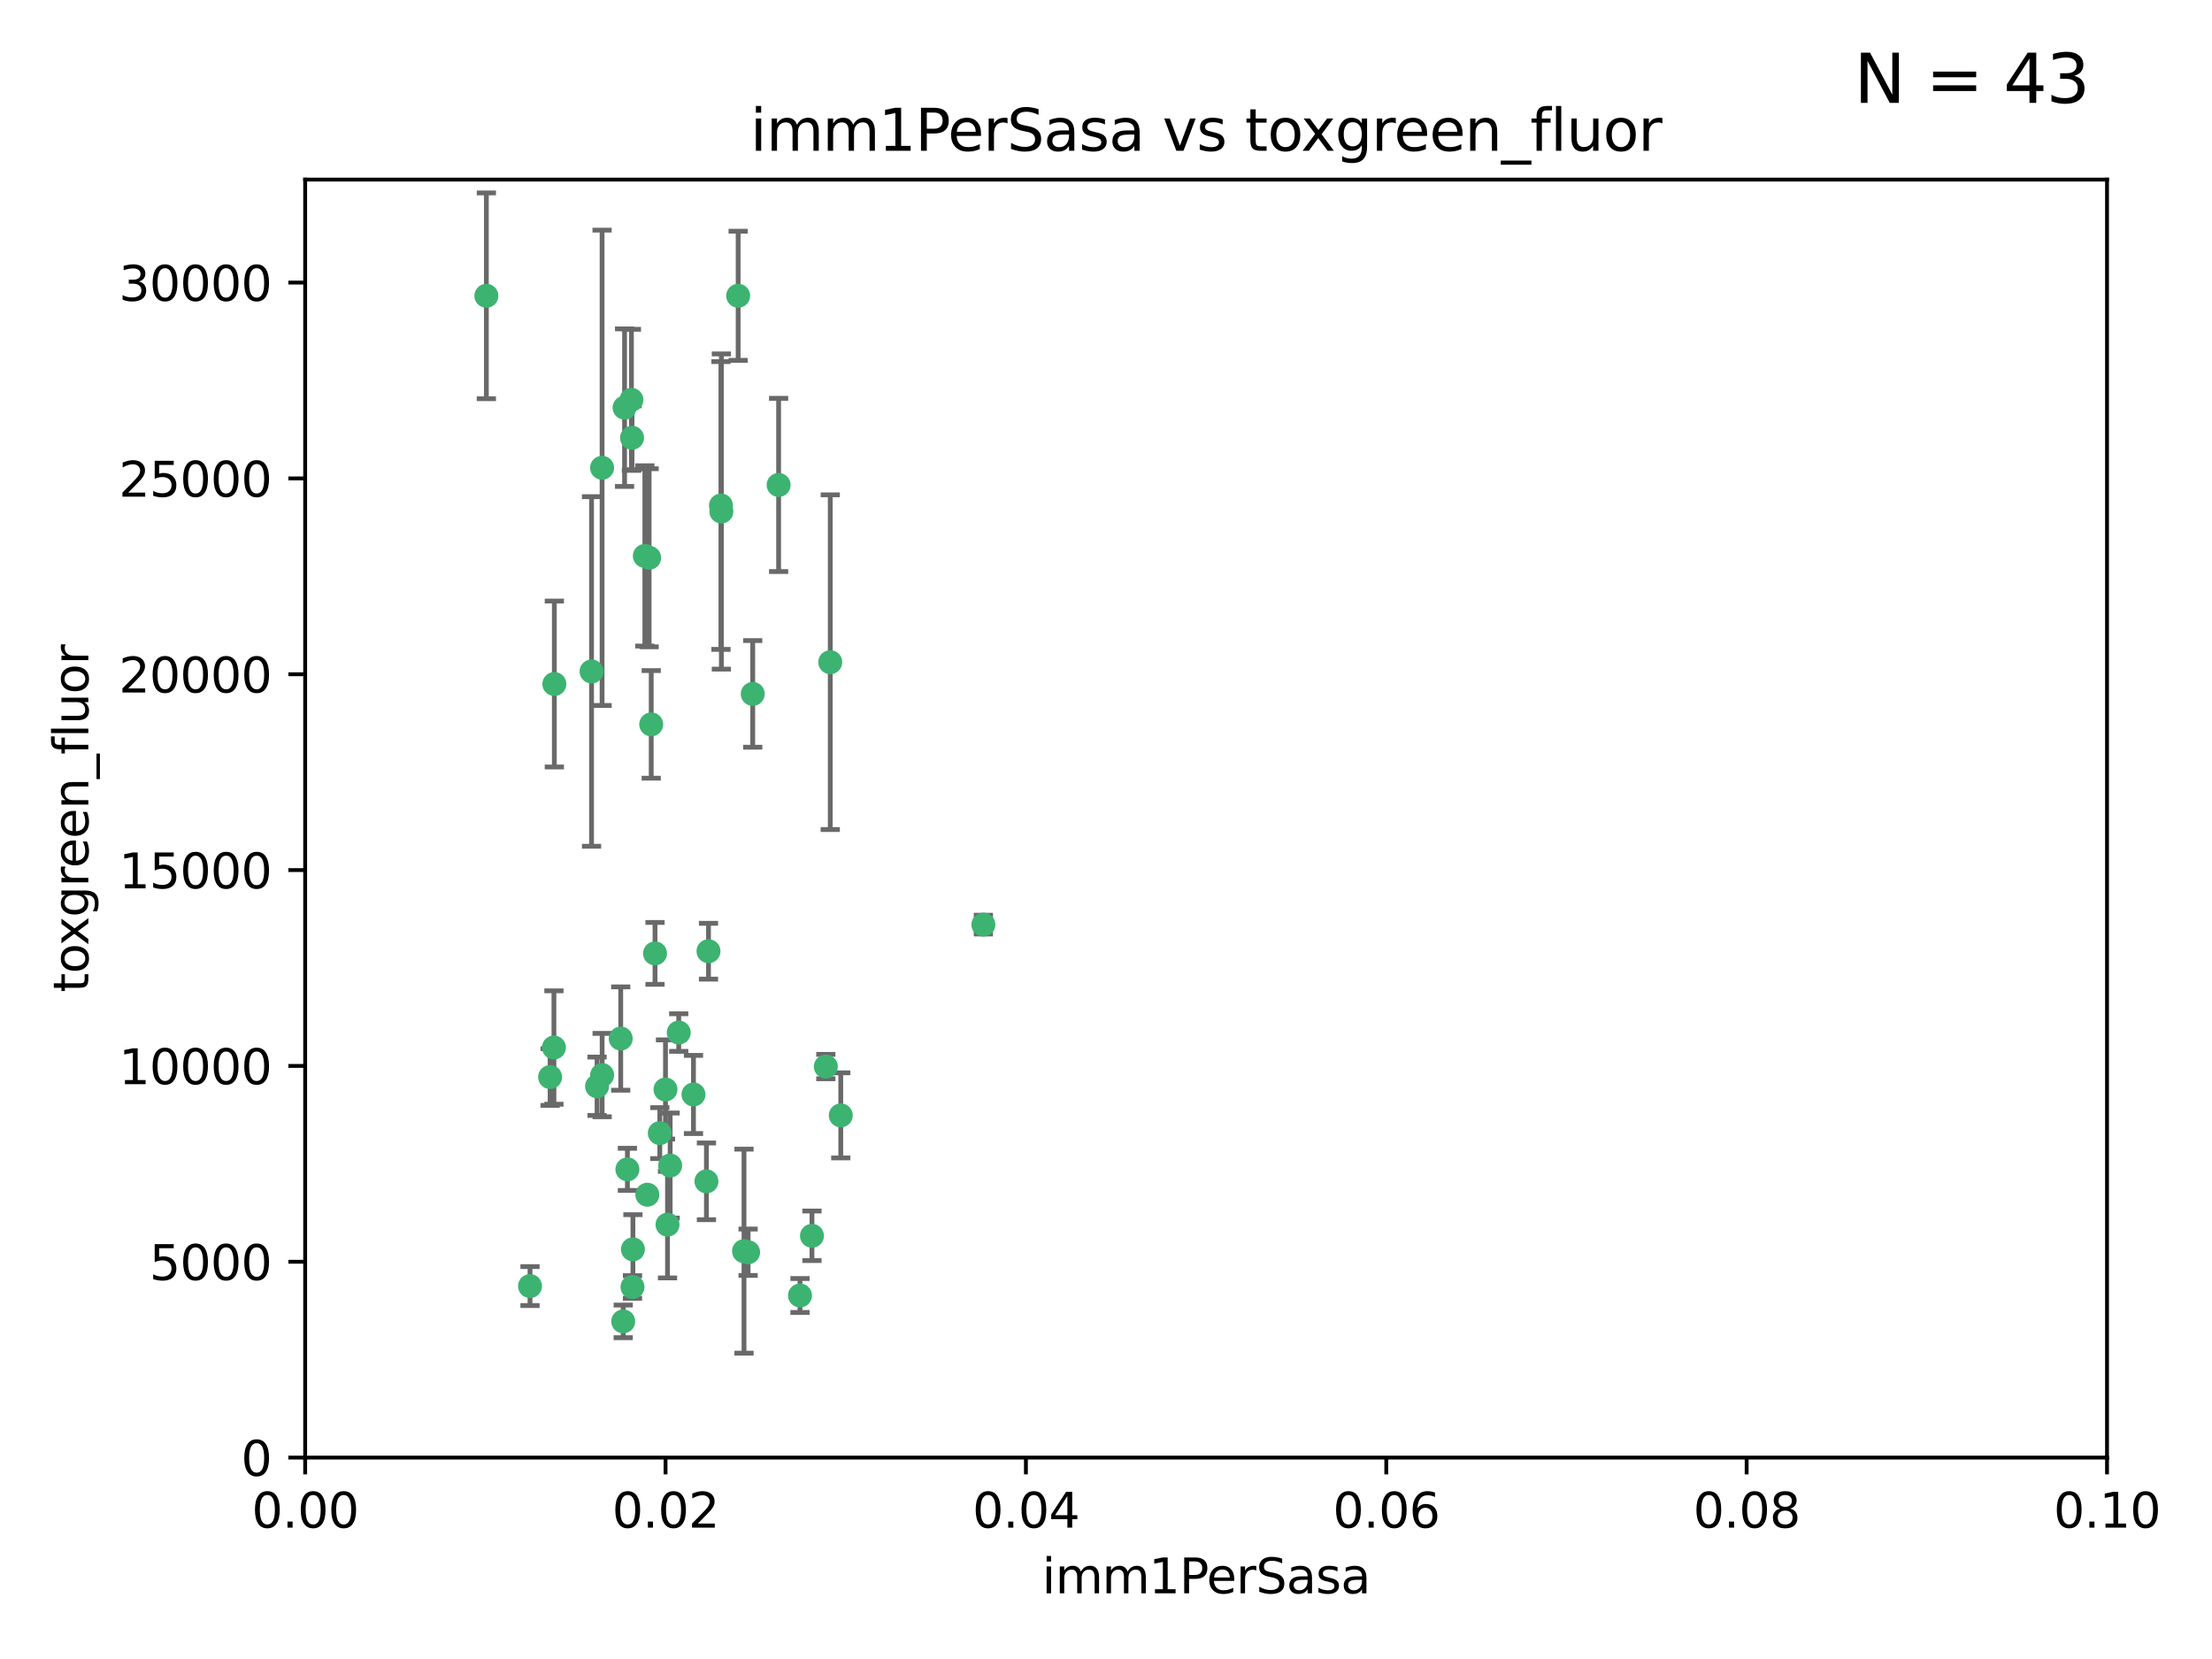 <?xml version="1.0" encoding="utf-8" standalone="no"?>
<!DOCTYPE svg PUBLIC "-//W3C//DTD SVG 1.1//EN"
  "http://www.w3.org/Graphics/SVG/1.1/DTD/svg11.dtd">
<svg xmlns:xlink="http://www.w3.org/1999/xlink" width="460.8pt" height="345.6pt" viewBox="0 0 460.8 345.6" xmlns="http://www.w3.org/2000/svg" version="1.1">
 <defs>
  <style type="text/css">*{stroke-linejoin: round; stroke-linecap: butt}</style>
 </defs>
 <g id="figure_1">
  <g id="patch_1">
   <path d="M 0 345.6 
L 460.8 345.6 
L 460.8 0 
L 0 0 
z
" style="fill: #ffffff"/>
  </g>
  <g id="axes_1">
   <g id="patch_2">
    <path d="M 63.571 303.64 
L 438.93 303.64 
L 438.93 37.411 
L 63.571 37.411 
z
" style="fill: #ffffff"/>
   </g>
   <g id="PathCollection_1">
    <defs>
     <path id="mef748c76f3" d="M 0 1.118 
C 0.297 1.118 0.581 1 0.791 0.791 
C 1 0.581 1.118 0.297 1.118 0 
C 1.118 -0.297 1 -0.581 0.791 -0.791 
C 0.581 -1 0.297 -1.118 0 -1.118 
C -0.297 -1.118 -0.581 -1 -0.791 -0.791 
C -1 -0.581 -1.118 -0.297 -1.118 0 
C -1.118 0.297 -1 0.581 -0.791 0.791 
C -0.581 1 -0.297 1.118 0 1.118 
z
" style="stroke: #3cb371"/>
    </defs>
    <g clip-path="url(#pfbb62db55a)">
     <use xlink:href="#mef748c76f3" x="101.319" y="61.623" style="fill: #3cb371; stroke: #3cb371"/>
     <use xlink:href="#mef748c76f3" x="169.147" y="257.44" style="fill: #3cb371; stroke: #3cb371"/>
     <use xlink:href="#mef748c76f3" x="130.11" y="84.925" style="fill: #3cb371; stroke: #3cb371"/>
     <use xlink:href="#mef748c76f3" x="125.424" y="97.451" style="fill: #3cb371; stroke: #3cb371"/>
     <use xlink:href="#mef748c76f3" x="162.201" y="101.022" style="fill: #3cb371; stroke: #3cb371"/>
     <use xlink:href="#mef748c76f3" x="135.226" y="116.196" style="fill: #3cb371; stroke: #3cb371"/>
     <use xlink:href="#mef748c76f3" x="131.665" y="91.198" style="fill: #3cb371; stroke: #3cb371"/>
     <use xlink:href="#mef748c76f3" x="131.536" y="83.293" style="fill: #3cb371; stroke: #3cb371"/>
     <use xlink:href="#mef748c76f3" x="153.769" y="61.614" style="fill: #3cb371; stroke: #3cb371"/>
     <use xlink:href="#mef748c76f3" x="136.451" y="198.611" style="fill: #3cb371; stroke: #3cb371"/>
     <use xlink:href="#mef748c76f3" x="150.191" y="105.307" style="fill: #3cb371; stroke: #3cb371"/>
     <use xlink:href="#mef748c76f3" x="147.594" y="198.156" style="fill: #3cb371; stroke: #3cb371"/>
     <use xlink:href="#mef748c76f3" x="150.274" y="106.557" style="fill: #3cb371; stroke: #3cb371"/>
     <use xlink:href="#mef748c76f3" x="134.851" y="248.881" style="fill: #3cb371; stroke: #3cb371"/>
     <use xlink:href="#mef748c76f3" x="137.448" y="236.048" style="fill: #3cb371; stroke: #3cb371"/>
     <use xlink:href="#mef748c76f3" x="155.845" y="260.866" style="fill: #3cb371; stroke: #3cb371"/>
     <use xlink:href="#mef748c76f3" x="114.597" y="224.369" style="fill: #3cb371; stroke: #3cb371"/>
     <use xlink:href="#mef748c76f3" x="110.41" y="267.914" style="fill: #3cb371; stroke: #3cb371"/>
     <use xlink:href="#mef748c76f3" x="131.847" y="260.26" style="fill: #3cb371; stroke: #3cb371"/>
     <use xlink:href="#mef748c76f3" x="129.825" y="275.268" style="fill: #3cb371; stroke: #3cb371"/>
     <use xlink:href="#mef748c76f3" x="131.762" y="268.108" style="fill: #3cb371; stroke: #3cb371"/>
     <use xlink:href="#mef748c76f3" x="166.652" y="269.875" style="fill: #3cb371; stroke: #3cb371"/>
     <use xlink:href="#mef748c76f3" x="129.308" y="216.348" style="fill: #3cb371; stroke: #3cb371"/>
     <use xlink:href="#mef748c76f3" x="154.991" y="260.64" style="fill: #3cb371; stroke: #3cb371"/>
     <use xlink:href="#mef748c76f3" x="147.163" y="246.096" style="fill: #3cb371; stroke: #3cb371"/>
     <use xlink:href="#mef748c76f3" x="172.958" y="137.942" style="fill: #3cb371; stroke: #3cb371"/>
     <use xlink:href="#mef748c76f3" x="204.855" y="192.617" style="fill: #3cb371; stroke: #3cb371"/>
     <use xlink:href="#mef748c76f3" x="123.231" y="139.875" style="fill: #3cb371; stroke: #3cb371"/>
     <use xlink:href="#mef748c76f3" x="141.392" y="215.101" style="fill: #3cb371; stroke: #3cb371"/>
     <use xlink:href="#mef748c76f3" x="156.807" y="144.554" style="fill: #3cb371; stroke: #3cb371"/>
     <use xlink:href="#mef748c76f3" x="144.463" y="227.999" style="fill: #3cb371; stroke: #3cb371"/>
     <use xlink:href="#mef748c76f3" x="130.7" y="243.6" style="fill: #3cb371; stroke: #3cb371"/>
     <use xlink:href="#mef748c76f3" x="115.394" y="218.219" style="fill: #3cb371; stroke: #3cb371"/>
     <use xlink:href="#mef748c76f3" x="124.379" y="226.291" style="fill: #3cb371; stroke: #3cb371"/>
     <use xlink:href="#mef748c76f3" x="115.48" y="142.491" style="fill: #3cb371; stroke: #3cb371"/>
     <use xlink:href="#mef748c76f3" x="134.334" y="115.804" style="fill: #3cb371; stroke: #3cb371"/>
     <use xlink:href="#mef748c76f3" x="138.633" y="226.956" style="fill: #3cb371; stroke: #3cb371"/>
     <use xlink:href="#mef748c76f3" x="139.056" y="255.117" style="fill: #3cb371; stroke: #3cb371"/>
     <use xlink:href="#mef748c76f3" x="139.605" y="242.802" style="fill: #3cb371; stroke: #3cb371"/>
     <use xlink:href="#mef748c76f3" x="125.438" y="223.957" style="fill: #3cb371; stroke: #3cb371"/>
     <use xlink:href="#mef748c76f3" x="175.147" y="232.356" style="fill: #3cb371; stroke: #3cb371"/>
     <use xlink:href="#mef748c76f3" x="172.037" y="222.186" style="fill: #3cb371; stroke: #3cb371"/>
     <use xlink:href="#mef748c76f3" x="135.66" y="150.901" style="fill: #3cb371; stroke: #3cb371"/>
    </g>
   </g>
   <g id="matplotlib.axis_1">
    <g id="xtick_1">
     <g id="line2d_1">
      <defs>
       <path id="m036825beed" d="M 0 0 
L 0 3.5 
" style="stroke: #000000; stroke-width: 0.8"/>
      </defs>
      <g>
       <use xlink:href="#m036825beed" x="63.571" y="303.64" style="stroke: #000000; stroke-width: 0.8"/>
      </g>
     </g>
     <g id="text_1">
      <!-- 0.00 -->
      <g transform="translate(52.438 318.238)scale(0.1 -0.1)">
       <defs>
        <path id="DejaVuSans-30" d="M 2034 4250 
Q 1547 4250 1301 3770 
Q 1056 3291 1056 2328 
Q 1056 1369 1301 889 
Q 1547 409 2034 409 
Q 2525 409 2770 889 
Q 3016 1369 3016 2328 
Q 3016 3291 2770 3770 
Q 2525 4250 2034 4250 
z
M 2034 4750 
Q 2819 4750 3233 4129 
Q 3647 3509 3647 2328 
Q 3647 1150 3233 529 
Q 2819 -91 2034 -91 
Q 1250 -91 836 529 
Q 422 1150 422 2328 
Q 422 3509 836 4129 
Q 1250 4750 2034 4750 
z
" transform="scale(0.016)"/>
        <path id="DejaVuSans-2e" d="M 684 794 
L 1344 794 
L 1344 0 
L 684 0 
L 684 794 
z
" transform="scale(0.016)"/>
       </defs>
       <use xlink:href="#DejaVuSans-30"/>
       <use xlink:href="#DejaVuSans-2e" x="63.623"/>
       <use xlink:href="#DejaVuSans-30" x="95.41"/>
       <use xlink:href="#DejaVuSans-30" x="159.033"/>
      </g>
     </g>
    </g>
    <g id="xtick_2">
     <g id="line2d_2">
      <g>
       <use xlink:href="#m036825beed" x="138.643" y="303.64" style="stroke: #000000; stroke-width: 0.8"/>
      </g>
     </g>
     <g id="text_2">
      <!-- 0.02 -->
      <g transform="translate(127.51 318.238)scale(0.1 -0.1)">
       <defs>
        <path id="DejaVuSans-32" d="M 1228 531 
L 3431 531 
L 3431 0 
L 469 0 
L 469 531 
Q 828 903 1448 1529 
Q 2069 2156 2228 2338 
Q 2531 2678 2651 2914 
Q 2772 3150 2772 3378 
Q 2772 3750 2511 3984 
Q 2250 4219 1831 4219 
Q 1534 4219 1204 4116 
Q 875 4013 500 3803 
L 500 4441 
Q 881 4594 1212 4672 
Q 1544 4750 1819 4750 
Q 2544 4750 2975 4387 
Q 3406 4025 3406 3419 
Q 3406 3131 3298 2873 
Q 3191 2616 2906 2266 
Q 2828 2175 2409 1742 
Q 1991 1309 1228 531 
z
" transform="scale(0.016)"/>
       </defs>
       <use xlink:href="#DejaVuSans-30"/>
       <use xlink:href="#DejaVuSans-2e" x="63.623"/>
       <use xlink:href="#DejaVuSans-30" x="95.41"/>
       <use xlink:href="#DejaVuSans-32" x="159.033"/>
      </g>
     </g>
    </g>
    <g id="xtick_3">
     <g id="line2d_3">
      <g>
       <use xlink:href="#m036825beed" x="213.715" y="303.64" style="stroke: #000000; stroke-width: 0.8"/>
      </g>
     </g>
     <g id="text_3">
      <!-- 0.04 -->
      <g transform="translate(202.582 318.238)scale(0.1 -0.1)">
       <defs>
        <path id="DejaVuSans-34" d="M 2419 4116 
L 825 1625 
L 2419 1625 
L 2419 4116 
z
M 2253 4666 
L 3047 4666 
L 3047 1625 
L 3713 1625 
L 3713 1100 
L 3047 1100 
L 3047 0 
L 2419 0 
L 2419 1100 
L 313 1100 
L 313 1709 
L 2253 4666 
z
" transform="scale(0.016)"/>
       </defs>
       <use xlink:href="#DejaVuSans-30"/>
       <use xlink:href="#DejaVuSans-2e" x="63.623"/>
       <use xlink:href="#DejaVuSans-30" x="95.41"/>
       <use xlink:href="#DejaVuSans-34" x="159.033"/>
      </g>
     </g>
    </g>
    <g id="xtick_4">
     <g id="line2d_4">
      <g>
       <use xlink:href="#m036825beed" x="288.786" y="303.64" style="stroke: #000000; stroke-width: 0.8"/>
      </g>
     </g>
     <g id="text_4">
      <!-- 0.06 -->
      <g transform="translate(277.654 318.238)scale(0.1 -0.1)">
       <defs>
        <path id="DejaVuSans-36" d="M 2113 2584 
Q 1688 2584 1439 2293 
Q 1191 2003 1191 1497 
Q 1191 994 1439 701 
Q 1688 409 2113 409 
Q 2538 409 2786 701 
Q 3034 994 3034 1497 
Q 3034 2003 2786 2293 
Q 2538 2584 2113 2584 
z
M 3366 4563 
L 3366 3988 
Q 3128 4100 2886 4159 
Q 2644 4219 2406 4219 
Q 1781 4219 1451 3797 
Q 1122 3375 1075 2522 
Q 1259 2794 1537 2939 
Q 1816 3084 2150 3084 
Q 2853 3084 3261 2657 
Q 3669 2231 3669 1497 
Q 3669 778 3244 343 
Q 2819 -91 2113 -91 
Q 1303 -91 875 529 
Q 447 1150 447 2328 
Q 447 3434 972 4092 
Q 1497 4750 2381 4750 
Q 2619 4750 2861 4703 
Q 3103 4656 3366 4563 
z
" transform="scale(0.016)"/>
       </defs>
       <use xlink:href="#DejaVuSans-30"/>
       <use xlink:href="#DejaVuSans-2e" x="63.623"/>
       <use xlink:href="#DejaVuSans-30" x="95.41"/>
       <use xlink:href="#DejaVuSans-36" x="159.033"/>
      </g>
     </g>
    </g>
    <g id="xtick_5">
     <g id="line2d_5">
      <g>
       <use xlink:href="#m036825beed" x="363.858" y="303.64" style="stroke: #000000; stroke-width: 0.8"/>
      </g>
     </g>
     <g id="text_5">
      <!-- 0.08 -->
      <g transform="translate(352.725 318.238)scale(0.1 -0.1)">
       <defs>
        <path id="DejaVuSans-38" d="M 2034 2216 
Q 1584 2216 1326 1975 
Q 1069 1734 1069 1313 
Q 1069 891 1326 650 
Q 1584 409 2034 409 
Q 2484 409 2743 651 
Q 3003 894 3003 1313 
Q 3003 1734 2745 1975 
Q 2488 2216 2034 2216 
z
M 1403 2484 
Q 997 2584 770 2862 
Q 544 3141 544 3541 
Q 544 4100 942 4425 
Q 1341 4750 2034 4750 
Q 2731 4750 3128 4425 
Q 3525 4100 3525 3541 
Q 3525 3141 3298 2862 
Q 3072 2584 2669 2484 
Q 3125 2378 3379 2068 
Q 3634 1759 3634 1313 
Q 3634 634 3220 271 
Q 2806 -91 2034 -91 
Q 1263 -91 848 271 
Q 434 634 434 1313 
Q 434 1759 690 2068 
Q 947 2378 1403 2484 
z
M 1172 3481 
Q 1172 3119 1398 2916 
Q 1625 2713 2034 2713 
Q 2441 2713 2670 2916 
Q 2900 3119 2900 3481 
Q 2900 3844 2670 4047 
Q 2441 4250 2034 4250 
Q 1625 4250 1398 4047 
Q 1172 3844 1172 3481 
z
" transform="scale(0.016)"/>
       </defs>
       <use xlink:href="#DejaVuSans-30"/>
       <use xlink:href="#DejaVuSans-2e" x="63.623"/>
       <use xlink:href="#DejaVuSans-30" x="95.41"/>
       <use xlink:href="#DejaVuSans-38" x="159.033"/>
      </g>
     </g>
    </g>
    <g id="xtick_6">
     <g id="line2d_6">
      <g>
       <use xlink:href="#m036825beed" x="438.93" y="303.64" style="stroke: #000000; stroke-width: 0.8"/>
      </g>
     </g>
     <g id="text_6">
      <!-- 0.10 -->
      <g transform="translate(427.797 318.238)scale(0.1 -0.1)">
       <defs>
        <path id="DejaVuSans-31" d="M 794 531 
L 1825 531 
L 1825 4091 
L 703 3866 
L 703 4441 
L 1819 4666 
L 2450 4666 
L 2450 531 
L 3481 531 
L 3481 0 
L 794 0 
L 794 531 
z
" transform="scale(0.016)"/>
       </defs>
       <use xlink:href="#DejaVuSans-30"/>
       <use xlink:href="#DejaVuSans-2e" x="63.623"/>
       <use xlink:href="#DejaVuSans-31" x="95.41"/>
       <use xlink:href="#DejaVuSans-30" x="159.033"/>
      </g>
     </g>
    </g>
    <g id="text_7">
     <!-- imm1PerSasa -->
     <g transform="translate(217.067 331.917)scale(0.1 -0.1)">
      <defs>
       <path id="DejaVuSans-69" d="M 603 3500 
L 1178 3500 
L 1178 0 
L 603 0 
L 603 3500 
z
M 603 4863 
L 1178 4863 
L 1178 4134 
L 603 4134 
L 603 4863 
z
" transform="scale(0.016)"/>
       <path id="DejaVuSans-6d" d="M 3328 2828 
Q 3544 3216 3844 3400 
Q 4144 3584 4550 3584 
Q 5097 3584 5394 3201 
Q 5691 2819 5691 2113 
L 5691 0 
L 5113 0 
L 5113 2094 
Q 5113 2597 4934 2840 
Q 4756 3084 4391 3084 
Q 3944 3084 3684 2787 
Q 3425 2491 3425 1978 
L 3425 0 
L 2847 0 
L 2847 2094 
Q 2847 2600 2669 2842 
Q 2491 3084 2119 3084 
Q 1678 3084 1418 2786 
Q 1159 2488 1159 1978 
L 1159 0 
L 581 0 
L 581 3500 
L 1159 3500 
L 1159 2956 
Q 1356 3278 1631 3431 
Q 1906 3584 2284 3584 
Q 2666 3584 2933 3390 
Q 3200 3197 3328 2828 
z
" transform="scale(0.016)"/>
       <path id="DejaVuSans-50" d="M 1259 4147 
L 1259 2394 
L 2053 2394 
Q 2494 2394 2734 2622 
Q 2975 2850 2975 3272 
Q 2975 3691 2734 3919 
Q 2494 4147 2053 4147 
L 1259 4147 
z
M 628 4666 
L 2053 4666 
Q 2838 4666 3239 4311 
Q 3641 3956 3641 3272 
Q 3641 2581 3239 2228 
Q 2838 1875 2053 1875 
L 1259 1875 
L 1259 0 
L 628 0 
L 628 4666 
z
" transform="scale(0.016)"/>
       <path id="DejaVuSans-65" d="M 3597 1894 
L 3597 1613 
L 953 1613 
Q 991 1019 1311 708 
Q 1631 397 2203 397 
Q 2534 397 2845 478 
Q 3156 559 3463 722 
L 3463 178 
Q 3153 47 2828 -22 
Q 2503 -91 2169 -91 
Q 1331 -91 842 396 
Q 353 884 353 1716 
Q 353 2575 817 3079 
Q 1281 3584 2069 3584 
Q 2775 3584 3186 3129 
Q 3597 2675 3597 1894 
z
M 3022 2063 
Q 3016 2534 2758 2815 
Q 2500 3097 2075 3097 
Q 1594 3097 1305 2825 
Q 1016 2553 972 2059 
L 3022 2063 
z
" transform="scale(0.016)"/>
       <path id="DejaVuSans-72" d="M 2631 2963 
Q 2534 3019 2420 3045 
Q 2306 3072 2169 3072 
Q 1681 3072 1420 2755 
Q 1159 2438 1159 1844 
L 1159 0 
L 581 0 
L 581 3500 
L 1159 3500 
L 1159 2956 
Q 1341 3275 1631 3429 
Q 1922 3584 2338 3584 
Q 2397 3584 2469 3576 
Q 2541 3569 2628 3553 
L 2631 2963 
z
" transform="scale(0.016)"/>
       <path id="DejaVuSans-53" d="M 3425 4513 
L 3425 3897 
Q 3066 4069 2747 4153 
Q 2428 4238 2131 4238 
Q 1616 4238 1336 4038 
Q 1056 3838 1056 3469 
Q 1056 3159 1242 3001 
Q 1428 2844 1947 2747 
L 2328 2669 
Q 3034 2534 3370 2195 
Q 3706 1856 3706 1288 
Q 3706 609 3251 259 
Q 2797 -91 1919 -91 
Q 1588 -91 1214 -16 
Q 841 59 441 206 
L 441 856 
Q 825 641 1194 531 
Q 1563 422 1919 422 
Q 2459 422 2753 634 
Q 3047 847 3047 1241 
Q 3047 1584 2836 1778 
Q 2625 1972 2144 2069 
L 1759 2144 
Q 1053 2284 737 2584 
Q 422 2884 422 3419 
Q 422 4038 858 4394 
Q 1294 4750 2059 4750 
Q 2388 4750 2728 4690 
Q 3069 4631 3425 4513 
z
" transform="scale(0.016)"/>
       <path id="DejaVuSans-61" d="M 2194 1759 
Q 1497 1759 1228 1600 
Q 959 1441 959 1056 
Q 959 750 1161 570 
Q 1363 391 1709 391 
Q 2188 391 2477 730 
Q 2766 1069 2766 1631 
L 2766 1759 
L 2194 1759 
z
M 3341 1997 
L 3341 0 
L 2766 0 
L 2766 531 
Q 2569 213 2275 61 
Q 1981 -91 1556 -91 
Q 1019 -91 701 211 
Q 384 513 384 1019 
Q 384 1609 779 1909 
Q 1175 2209 1959 2209 
L 2766 2209 
L 2766 2266 
Q 2766 2663 2505 2880 
Q 2244 3097 1772 3097 
Q 1472 3097 1187 3025 
Q 903 2953 641 2809 
L 641 3341 
Q 956 3463 1253 3523 
Q 1550 3584 1831 3584 
Q 2591 3584 2966 3190 
Q 3341 2797 3341 1997 
z
" transform="scale(0.016)"/>
       <path id="DejaVuSans-73" d="M 2834 3397 
L 2834 2853 
Q 2591 2978 2328 3040 
Q 2066 3103 1784 3103 
Q 1356 3103 1142 2972 
Q 928 2841 928 2578 
Q 928 2378 1081 2264 
Q 1234 2150 1697 2047 
L 1894 2003 
Q 2506 1872 2764 1633 
Q 3022 1394 3022 966 
Q 3022 478 2636 193 
Q 2250 -91 1575 -91 
Q 1294 -91 989 -36 
Q 684 19 347 128 
L 347 722 
Q 666 556 975 473 
Q 1284 391 1588 391 
Q 1994 391 2212 530 
Q 2431 669 2431 922 
Q 2431 1156 2273 1281 
Q 2116 1406 1581 1522 
L 1381 1569 
Q 847 1681 609 1914 
Q 372 2147 372 2553 
Q 372 3047 722 3315 
Q 1072 3584 1716 3584 
Q 2034 3584 2315 3537 
Q 2597 3491 2834 3397 
z
" transform="scale(0.016)"/>
      </defs>
      <use xlink:href="#DejaVuSans-69"/>
      <use xlink:href="#DejaVuSans-6d" x="27.783"/>
      <use xlink:href="#DejaVuSans-6d" x="125.195"/>
      <use xlink:href="#DejaVuSans-31" x="222.607"/>
      <use xlink:href="#DejaVuSans-50" x="286.23"/>
      <use xlink:href="#DejaVuSans-65" x="342.908"/>
      <use xlink:href="#DejaVuSans-72" x="404.432"/>
      <use xlink:href="#DejaVuSans-53" x="445.545"/>
      <use xlink:href="#DejaVuSans-61" x="509.021"/>
      <use xlink:href="#DejaVuSans-73" x="570.301"/>
      <use xlink:href="#DejaVuSans-61" x="622.4"/>
     </g>
    </g>
   </g>
   <g id="matplotlib.axis_2">
    <g id="ytick_1">
     <g id="line2d_7">
      <defs>
       <path id="m452aa83d27" d="M 0 0 
L -3.5 0 
" style="stroke: #000000; stroke-width: 0.8"/>
      </defs>
      <g>
       <use xlink:href="#m452aa83d27" x="63.571" y="303.64" style="stroke: #000000; stroke-width: 0.8"/>
      </g>
     </g>
     <g id="text_8">
      <!-- 0 -->
      <g transform="translate(50.209 307.439)scale(0.1 -0.1)">
       <use xlink:href="#DejaVuSans-30"/>
      </g>
     </g>
    </g>
    <g id="ytick_2">
     <g id="line2d_8">
      <g>
       <use xlink:href="#m452aa83d27" x="63.571" y="262.845" style="stroke: #000000; stroke-width: 0.8"/>
      </g>
     </g>
     <g id="text_9">
      <!-- 5000 -->
      <g transform="translate(31.121 266.644)scale(0.1 -0.1)">
       <defs>
        <path id="DejaVuSans-35" d="M 691 4666 
L 3169 4666 
L 3169 4134 
L 1269 4134 
L 1269 2991 
Q 1406 3038 1543 3061 
Q 1681 3084 1819 3084 
Q 2600 3084 3056 2656 
Q 3513 2228 3513 1497 
Q 3513 744 3044 326 
Q 2575 -91 1722 -91 
Q 1428 -91 1123 -41 
Q 819 9 494 109 
L 494 744 
Q 775 591 1075 516 
Q 1375 441 1709 441 
Q 2250 441 2565 725 
Q 2881 1009 2881 1497 
Q 2881 1984 2565 2268 
Q 2250 2553 1709 2553 
Q 1456 2553 1204 2497 
Q 953 2441 691 2322 
L 691 4666 
z
" transform="scale(0.016)"/>
       </defs>
       <use xlink:href="#DejaVuSans-35"/>
       <use xlink:href="#DejaVuSans-30" x="63.623"/>
       <use xlink:href="#DejaVuSans-30" x="127.246"/>
       <use xlink:href="#DejaVuSans-30" x="190.869"/>
      </g>
     </g>
    </g>
    <g id="ytick_3">
     <g id="line2d_9">
      <g>
       <use xlink:href="#m452aa83d27" x="63.571" y="222.05" style="stroke: #000000; stroke-width: 0.8"/>
      </g>
     </g>
     <g id="text_10">
      <!-- 10000 -->
      <g transform="translate(24.759 225.849)scale(0.1 -0.1)">
       <use xlink:href="#DejaVuSans-31"/>
       <use xlink:href="#DejaVuSans-30" x="63.623"/>
       <use xlink:href="#DejaVuSans-30" x="127.246"/>
       <use xlink:href="#DejaVuSans-30" x="190.869"/>
       <use xlink:href="#DejaVuSans-30" x="254.492"/>
      </g>
     </g>
    </g>
    <g id="ytick_4">
     <g id="line2d_10">
      <g>
       <use xlink:href="#m452aa83d27" x="63.571" y="181.255" style="stroke: #000000; stroke-width: 0.8"/>
      </g>
     </g>
     <g id="text_11">
      <!-- 15000 -->
      <g transform="translate(24.759 185.054)scale(0.1 -0.1)">
       <use xlink:href="#DejaVuSans-31"/>
       <use xlink:href="#DejaVuSans-35" x="63.623"/>
       <use xlink:href="#DejaVuSans-30" x="127.246"/>
       <use xlink:href="#DejaVuSans-30" x="190.869"/>
       <use xlink:href="#DejaVuSans-30" x="254.492"/>
      </g>
     </g>
    </g>
    <g id="ytick_5">
     <g id="line2d_11">
      <g>
       <use xlink:href="#m452aa83d27" x="63.571" y="140.459" style="stroke: #000000; stroke-width: 0.8"/>
      </g>
     </g>
     <g id="text_12">
      <!-- 20000 -->
      <g transform="translate(24.759 144.259)scale(0.1 -0.1)">
       <use xlink:href="#DejaVuSans-32"/>
       <use xlink:href="#DejaVuSans-30" x="63.623"/>
       <use xlink:href="#DejaVuSans-30" x="127.246"/>
       <use xlink:href="#DejaVuSans-30" x="190.869"/>
       <use xlink:href="#DejaVuSans-30" x="254.492"/>
      </g>
     </g>
    </g>
    <g id="ytick_6">
     <g id="line2d_12">
      <g>
       <use xlink:href="#m452aa83d27" x="63.571" y="99.664" style="stroke: #000000; stroke-width: 0.8"/>
      </g>
     </g>
     <g id="text_13">
      <!-- 25000 -->
      <g transform="translate(24.759 103.464)scale(0.1 -0.1)">
       <use xlink:href="#DejaVuSans-32"/>
       <use xlink:href="#DejaVuSans-35" x="63.623"/>
       <use xlink:href="#DejaVuSans-30" x="127.246"/>
       <use xlink:href="#DejaVuSans-30" x="190.869"/>
       <use xlink:href="#DejaVuSans-30" x="254.492"/>
      </g>
     </g>
    </g>
    <g id="ytick_7">
     <g id="line2d_13">
      <g>
       <use xlink:href="#m452aa83d27" x="63.571" y="58.869" style="stroke: #000000; stroke-width: 0.8"/>
      </g>
     </g>
     <g id="text_14">
      <!-- 30000 -->
      <g transform="translate(24.759 62.668)scale(0.1 -0.1)">
       <defs>
        <path id="DejaVuSans-33" d="M 2597 2516 
Q 3050 2419 3304 2112 
Q 3559 1806 3559 1356 
Q 3559 666 3084 287 
Q 2609 -91 1734 -91 
Q 1441 -91 1130 -33 
Q 819 25 488 141 
L 488 750 
Q 750 597 1062 519 
Q 1375 441 1716 441 
Q 2309 441 2620 675 
Q 2931 909 2931 1356 
Q 2931 1769 2642 2001 
Q 2353 2234 1838 2234 
L 1294 2234 
L 1294 2753 
L 1863 2753 
Q 2328 2753 2575 2939 
Q 2822 3125 2822 3475 
Q 2822 3834 2567 4026 
Q 2313 4219 1838 4219 
Q 1578 4219 1281 4162 
Q 984 4106 628 3988 
L 628 4550 
Q 988 4650 1302 4700 
Q 1616 4750 1894 4750 
Q 2613 4750 3031 4423 
Q 3450 4097 3450 3541 
Q 3450 3153 3228 2886 
Q 3006 2619 2597 2516 
z
" transform="scale(0.016)"/>
       </defs>
       <use xlink:href="#DejaVuSans-33"/>
       <use xlink:href="#DejaVuSans-30" x="63.623"/>
       <use xlink:href="#DejaVuSans-30" x="127.246"/>
       <use xlink:href="#DejaVuSans-30" x="190.869"/>
       <use xlink:href="#DejaVuSans-30" x="254.492"/>
      </g>
     </g>
    </g>
    <g id="text_15">
     <!-- toxgreen_fluor -->
     <g transform="translate(18.401 206.72)rotate(-90)scale(0.1 -0.1)">
      <defs>
       <path id="DejaVuSans-74" d="M 1172 4494 
L 1172 3500 
L 2356 3500 
L 2356 3053 
L 1172 3053 
L 1172 1153 
Q 1172 725 1289 603 
Q 1406 481 1766 481 
L 2356 481 
L 2356 0 
L 1766 0 
Q 1100 0 847 248 
Q 594 497 594 1153 
L 594 3053 
L 172 3053 
L 172 3500 
L 594 3500 
L 594 4494 
L 1172 4494 
z
" transform="scale(0.016)"/>
       <path id="DejaVuSans-6f" d="M 1959 3097 
Q 1497 3097 1228 2736 
Q 959 2375 959 1747 
Q 959 1119 1226 758 
Q 1494 397 1959 397 
Q 2419 397 2687 759 
Q 2956 1122 2956 1747 
Q 2956 2369 2687 2733 
Q 2419 3097 1959 3097 
z
M 1959 3584 
Q 2709 3584 3137 3096 
Q 3566 2609 3566 1747 
Q 3566 888 3137 398 
Q 2709 -91 1959 -91 
Q 1206 -91 779 398 
Q 353 888 353 1747 
Q 353 2609 779 3096 
Q 1206 3584 1959 3584 
z
" transform="scale(0.016)"/>
       <path id="DejaVuSans-78" d="M 3513 3500 
L 2247 1797 
L 3578 0 
L 2900 0 
L 1881 1375 
L 863 0 
L 184 0 
L 1544 1831 
L 300 3500 
L 978 3500 
L 1906 2253 
L 2834 3500 
L 3513 3500 
z
" transform="scale(0.016)"/>
       <path id="DejaVuSans-67" d="M 2906 1791 
Q 2906 2416 2648 2759 
Q 2391 3103 1925 3103 
Q 1463 3103 1205 2759 
Q 947 2416 947 1791 
Q 947 1169 1205 825 
Q 1463 481 1925 481 
Q 2391 481 2648 825 
Q 2906 1169 2906 1791 
z
M 3481 434 
Q 3481 -459 3084 -895 
Q 2688 -1331 1869 -1331 
Q 1566 -1331 1297 -1286 
Q 1028 -1241 775 -1147 
L 775 -588 
Q 1028 -725 1275 -790 
Q 1522 -856 1778 -856 
Q 2344 -856 2625 -561 
Q 2906 -266 2906 331 
L 2906 616 
Q 2728 306 2450 153 
Q 2172 0 1784 0 
Q 1141 0 747 490 
Q 353 981 353 1791 
Q 353 2603 747 3093 
Q 1141 3584 1784 3584 
Q 2172 3584 2450 3431 
Q 2728 3278 2906 2969 
L 2906 3500 
L 3481 3500 
L 3481 434 
z
" transform="scale(0.016)"/>
       <path id="DejaVuSans-6e" d="M 3513 2113 
L 3513 0 
L 2938 0 
L 2938 2094 
Q 2938 2591 2744 2837 
Q 2550 3084 2163 3084 
Q 1697 3084 1428 2787 
Q 1159 2491 1159 1978 
L 1159 0 
L 581 0 
L 581 3500 
L 1159 3500 
L 1159 2956 
Q 1366 3272 1645 3428 
Q 1925 3584 2291 3584 
Q 2894 3584 3203 3211 
Q 3513 2838 3513 2113 
z
" transform="scale(0.016)"/>
       <path id="DejaVuSans-5f" d="M 3263 -1063 
L 3263 -1509 
L -63 -1509 
L -63 -1063 
L 3263 -1063 
z
" transform="scale(0.016)"/>
       <path id="DejaVuSans-66" d="M 2375 4863 
L 2375 4384 
L 1825 4384 
Q 1516 4384 1395 4259 
Q 1275 4134 1275 3809 
L 1275 3500 
L 2222 3500 
L 2222 3053 
L 1275 3053 
L 1275 0 
L 697 0 
L 697 3053 
L 147 3053 
L 147 3500 
L 697 3500 
L 697 3744 
Q 697 4328 969 4595 
Q 1241 4863 1831 4863 
L 2375 4863 
z
" transform="scale(0.016)"/>
       <path id="DejaVuSans-6c" d="M 603 4863 
L 1178 4863 
L 1178 0 
L 603 0 
L 603 4863 
z
" transform="scale(0.016)"/>
       <path id="DejaVuSans-75" d="M 544 1381 
L 544 3500 
L 1119 3500 
L 1119 1403 
Q 1119 906 1312 657 
Q 1506 409 1894 409 
Q 2359 409 2629 706 
Q 2900 1003 2900 1516 
L 2900 3500 
L 3475 3500 
L 3475 0 
L 2900 0 
L 2900 538 
Q 2691 219 2414 64 
Q 2138 -91 1772 -91 
Q 1169 -91 856 284 
Q 544 659 544 1381 
z
M 1991 3584 
L 1991 3584 
z
" transform="scale(0.016)"/>
      </defs>
      <use xlink:href="#DejaVuSans-74"/>
      <use xlink:href="#DejaVuSans-6f" x="39.209"/>
      <use xlink:href="#DejaVuSans-78" x="97.266"/>
      <use xlink:href="#DejaVuSans-67" x="156.445"/>
      <use xlink:href="#DejaVuSans-72" x="219.922"/>
      <use xlink:href="#DejaVuSans-65" x="258.785"/>
      <use xlink:href="#DejaVuSans-65" x="320.309"/>
      <use xlink:href="#DejaVuSans-6e" x="381.832"/>
      <use xlink:href="#DejaVuSans-5f" x="445.211"/>
      <use xlink:href="#DejaVuSans-66" x="495.211"/>
      <use xlink:href="#DejaVuSans-6c" x="530.416"/>
      <use xlink:href="#DejaVuSans-75" x="558.199"/>
      <use xlink:href="#DejaVuSans-6f" x="621.578"/>
      <use xlink:href="#DejaVuSans-72" x="682.76"/>
     </g>
    </g>
   </g>
   <g id="LineCollection_1">
    <path d="M 101.319 83.058 
L 101.319 40.187 
" clip-path="url(#pfbb62db55a)" style="fill: none; stroke: #696969"/>
    <path d="M 169.147 262.6 
L 169.147 252.279 
" clip-path="url(#pfbb62db55a)" style="fill: none; stroke: #696969"/>
    <path d="M 130.11 101.336 
L 130.11 68.515 
" clip-path="url(#pfbb62db55a)" style="fill: none; stroke: #696969"/>
    <path d="M 125.424 146.963 
L 125.424 47.939 
" clip-path="url(#pfbb62db55a)" style="fill: none; stroke: #696969"/>
    <path d="M 162.201 119.066 
L 162.201 82.979 
" clip-path="url(#pfbb62db55a)" style="fill: none; stroke: #696969"/>
    <path d="M 135.226 134.745 
L 135.226 97.647 
" clip-path="url(#pfbb62db55a)" style="fill: none; stroke: #696969"/>
    <path d="M 131.665 97.868 
L 131.665 84.528 
" clip-path="url(#pfbb62db55a)" style="fill: none; stroke: #696969"/>
    <path d="M 131.536 97.986 
L 131.536 68.599 
" clip-path="url(#pfbb62db55a)" style="fill: none; stroke: #696969"/>
    <path d="M 153.769 75.067 
L 153.769 48.16 
" clip-path="url(#pfbb62db55a)" style="fill: none; stroke: #696969"/>
    <path d="M 136.451 205.055 
L 136.451 192.168 
" clip-path="url(#pfbb62db55a)" style="fill: none; stroke: #696969"/>
    <path d="M 150.191 135.28 
L 150.191 75.334 
" clip-path="url(#pfbb62db55a)" style="fill: none; stroke: #696969"/>
    <path d="M 147.594 203.967 
L 147.594 192.344 
" clip-path="url(#pfbb62db55a)" style="fill: none; stroke: #696969"/>
    <path d="M 150.274 139.387 
L 150.274 73.727 
" clip-path="url(#pfbb62db55a)" style="fill: none; stroke: #696969"/>
    <path d="M 134.851 249.896 
L 134.851 247.866 
" clip-path="url(#pfbb62db55a)" style="fill: none; stroke: #696969"/>
    <path d="M 137.448 241.356 
L 137.448 230.74 
" clip-path="url(#pfbb62db55a)" style="fill: none; stroke: #696969"/>
    <path d="M 155.845 265.698 
L 155.845 256.034 
" clip-path="url(#pfbb62db55a)" style="fill: none; stroke: #696969"/>
    <path d="M 114.597 230.273 
L 114.597 218.464 
" clip-path="url(#pfbb62db55a)" style="fill: none; stroke: #696969"/>
    <path d="M 110.41 271.971 
L 110.41 263.857 
" clip-path="url(#pfbb62db55a)" style="fill: none; stroke: #696969"/>
    <path d="M 131.847 267.474 
L 131.847 253.045 
" clip-path="url(#pfbb62db55a)" style="fill: none; stroke: #696969"/>
    <path d="M 129.825 278.667 
L 129.825 271.868 
" clip-path="url(#pfbb62db55a)" style="fill: none; stroke: #696969"/>
    <path d="M 131.762 270.462 
L 131.762 265.753 
" clip-path="url(#pfbb62db55a)" style="fill: none; stroke: #696969"/>
    <path d="M 166.652 273.409 
L 166.652 266.341 
" clip-path="url(#pfbb62db55a)" style="fill: none; stroke: #696969"/>
    <path d="M 129.308 227.113 
L 129.308 205.583 
" clip-path="url(#pfbb62db55a)" style="fill: none; stroke: #696969"/>
    <path d="M 154.991 281.889 
L 154.991 239.39 
" clip-path="url(#pfbb62db55a)" style="fill: none; stroke: #696969"/>
    <path d="M 147.163 254.089 
L 147.163 238.103 
" clip-path="url(#pfbb62db55a)" style="fill: none; stroke: #696969"/>
    <path d="M 172.958 172.804 
L 172.958 103.08 
" clip-path="url(#pfbb62db55a)" style="fill: none; stroke: #696969"/>
    <path d="M 204.855 194.574 
L 204.855 190.659 
" clip-path="url(#pfbb62db55a)" style="fill: none; stroke: #696969"/>
    <path d="M 123.231 176.287 
L 123.231 103.464 
" clip-path="url(#pfbb62db55a)" style="fill: none; stroke: #696969"/>
    <path d="M 141.392 219.013 
L 141.392 211.189 
" clip-path="url(#pfbb62db55a)" style="fill: none; stroke: #696969"/>
    <path d="M 156.807 155.662 
L 156.807 133.445 
" clip-path="url(#pfbb62db55a)" style="fill: none; stroke: #696969"/>
    <path d="M 144.463 236.14 
L 144.463 219.858 
" clip-path="url(#pfbb62db55a)" style="fill: none; stroke: #696969"/>
    <path d="M 130.7 247.989 
L 130.7 239.21 
" clip-path="url(#pfbb62db55a)" style="fill: none; stroke: #696969"/>
    <path d="M 115.394 230.03 
L 115.394 206.407 
" clip-path="url(#pfbb62db55a)" style="fill: none; stroke: #696969"/>
    <path d="M 124.379 232.375 
L 124.379 220.208 
" clip-path="url(#pfbb62db55a)" style="fill: none; stroke: #696969"/>
    <path d="M 115.48 159.773 
L 115.48 125.209 
" clip-path="url(#pfbb62db55a)" style="fill: none; stroke: #696969"/>
    <path d="M 134.334 134.583 
L 134.334 97.026 
" clip-path="url(#pfbb62db55a)" style="fill: none; stroke: #696969"/>
    <path d="M 138.633 237.288 
L 138.633 216.624 
" clip-path="url(#pfbb62db55a)" style="fill: none; stroke: #696969"/>
    <path d="M 139.056 266.211 
L 139.056 244.023 
" clip-path="url(#pfbb62db55a)" style="fill: none; stroke: #696969"/>
    <path d="M 139.605 253.739 
L 139.605 231.864 
" clip-path="url(#pfbb62db55a)" style="fill: none; stroke: #696969"/>
    <path d="M 125.438 232.641 
L 125.438 215.272 
" clip-path="url(#pfbb62db55a)" style="fill: none; stroke: #696969"/>
    <path d="M 175.147 241.221 
L 175.147 223.49 
" clip-path="url(#pfbb62db55a)" style="fill: none; stroke: #696969"/>
    <path d="M 172.037 224.733 
L 172.037 219.639 
" clip-path="url(#pfbb62db55a)" style="fill: none; stroke: #696969"/>
    <path d="M 135.66 162.109 
L 135.66 139.694 
" clip-path="url(#pfbb62db55a)" style="fill: none; stroke: #696969"/>
   </g>
   <g id="line2d_14">
    <defs>
     <path id="m9e08cb7d84" d="M 2 0 
L -2 -0 
" style="stroke: #696969"/>
    </defs>
    <g clip-path="url(#pfbb62db55a)">
     <use xlink:href="#m9e08cb7d84" x="101.319" y="83.058" style="fill: #696969; stroke: #696969"/>
     <use xlink:href="#m9e08cb7d84" x="169.147" y="262.6" style="fill: #696969; stroke: #696969"/>
     <use xlink:href="#m9e08cb7d84" x="130.11" y="101.336" style="fill: #696969; stroke: #696969"/>
     <use xlink:href="#m9e08cb7d84" x="125.424" y="146.963" style="fill: #696969; stroke: #696969"/>
     <use xlink:href="#m9e08cb7d84" x="162.201" y="119.066" style="fill: #696969; stroke: #696969"/>
     <use xlink:href="#m9e08cb7d84" x="135.226" y="134.745" style="fill: #696969; stroke: #696969"/>
     <use xlink:href="#m9e08cb7d84" x="131.665" y="97.868" style="fill: #696969; stroke: #696969"/>
     <use xlink:href="#m9e08cb7d84" x="131.536" y="97.986" style="fill: #696969; stroke: #696969"/>
     <use xlink:href="#m9e08cb7d84" x="153.769" y="75.067" style="fill: #696969; stroke: #696969"/>
     <use xlink:href="#m9e08cb7d84" x="136.451" y="205.055" style="fill: #696969; stroke: #696969"/>
     <use xlink:href="#m9e08cb7d84" x="150.191" y="135.28" style="fill: #696969; stroke: #696969"/>
     <use xlink:href="#m9e08cb7d84" x="147.594" y="203.967" style="fill: #696969; stroke: #696969"/>
     <use xlink:href="#m9e08cb7d84" x="150.274" y="139.387" style="fill: #696969; stroke: #696969"/>
     <use xlink:href="#m9e08cb7d84" x="134.851" y="249.896" style="fill: #696969; stroke: #696969"/>
     <use xlink:href="#m9e08cb7d84" x="137.448" y="241.356" style="fill: #696969; stroke: #696969"/>
     <use xlink:href="#m9e08cb7d84" x="155.845" y="265.698" style="fill: #696969; stroke: #696969"/>
     <use xlink:href="#m9e08cb7d84" x="114.597" y="230.273" style="fill: #696969; stroke: #696969"/>
     <use xlink:href="#m9e08cb7d84" x="110.41" y="271.971" style="fill: #696969; stroke: #696969"/>
     <use xlink:href="#m9e08cb7d84" x="131.847" y="267.474" style="fill: #696969; stroke: #696969"/>
     <use xlink:href="#m9e08cb7d84" x="129.825" y="278.667" style="fill: #696969; stroke: #696969"/>
     <use xlink:href="#m9e08cb7d84" x="131.762" y="270.462" style="fill: #696969; stroke: #696969"/>
     <use xlink:href="#m9e08cb7d84" x="166.652" y="273.409" style="fill: #696969; stroke: #696969"/>
     <use xlink:href="#m9e08cb7d84" x="129.308" y="227.113" style="fill: #696969; stroke: #696969"/>
     <use xlink:href="#m9e08cb7d84" x="154.991" y="281.889" style="fill: #696969; stroke: #696969"/>
     <use xlink:href="#m9e08cb7d84" x="147.163" y="254.089" style="fill: #696969; stroke: #696969"/>
     <use xlink:href="#m9e08cb7d84" x="172.958" y="172.804" style="fill: #696969; stroke: #696969"/>
     <use xlink:href="#m9e08cb7d84" x="204.855" y="194.574" style="fill: #696969; stroke: #696969"/>
     <use xlink:href="#m9e08cb7d84" x="123.231" y="176.287" style="fill: #696969; stroke: #696969"/>
     <use xlink:href="#m9e08cb7d84" x="141.392" y="219.013" style="fill: #696969; stroke: #696969"/>
     <use xlink:href="#m9e08cb7d84" x="156.807" y="155.662" style="fill: #696969; stroke: #696969"/>
     <use xlink:href="#m9e08cb7d84" x="144.463" y="236.14" style="fill: #696969; stroke: #696969"/>
     <use xlink:href="#m9e08cb7d84" x="130.7" y="247.989" style="fill: #696969; stroke: #696969"/>
     <use xlink:href="#m9e08cb7d84" x="115.394" y="230.03" style="fill: #696969; stroke: #696969"/>
     <use xlink:href="#m9e08cb7d84" x="124.379" y="232.375" style="fill: #696969; stroke: #696969"/>
     <use xlink:href="#m9e08cb7d84" x="115.48" y="159.773" style="fill: #696969; stroke: #696969"/>
     <use xlink:href="#m9e08cb7d84" x="134.334" y="134.583" style="fill: #696969; stroke: #696969"/>
     <use xlink:href="#m9e08cb7d84" x="138.633" y="237.288" style="fill: #696969; stroke: #696969"/>
     <use xlink:href="#m9e08cb7d84" x="139.056" y="266.211" style="fill: #696969; stroke: #696969"/>
     <use xlink:href="#m9e08cb7d84" x="139.605" y="253.739" style="fill: #696969; stroke: #696969"/>
     <use xlink:href="#m9e08cb7d84" x="125.438" y="232.641" style="fill: #696969; stroke: #696969"/>
     <use xlink:href="#m9e08cb7d84" x="175.147" y="241.221" style="fill: #696969; stroke: #696969"/>
     <use xlink:href="#m9e08cb7d84" x="172.037" y="224.733" style="fill: #696969; stroke: #696969"/>
     <use xlink:href="#m9e08cb7d84" x="135.66" y="162.109" style="fill: #696969; stroke: #696969"/>
    </g>
   </g>
   <g id="line2d_15">
    <g clip-path="url(#pfbb62db55a)">
     <use xlink:href="#m9e08cb7d84" x="101.319" y="40.187" style="fill: #696969; stroke: #696969"/>
     <use xlink:href="#m9e08cb7d84" x="169.147" y="252.279" style="fill: #696969; stroke: #696969"/>
     <use xlink:href="#m9e08cb7d84" x="130.11" y="68.515" style="fill: #696969; stroke: #696969"/>
     <use xlink:href="#m9e08cb7d84" x="125.424" y="47.939" style="fill: #696969; stroke: #696969"/>
     <use xlink:href="#m9e08cb7d84" x="162.201" y="82.979" style="fill: #696969; stroke: #696969"/>
     <use xlink:href="#m9e08cb7d84" x="135.226" y="97.647" style="fill: #696969; stroke: #696969"/>
     <use xlink:href="#m9e08cb7d84" x="131.665" y="84.528" style="fill: #696969; stroke: #696969"/>
     <use xlink:href="#m9e08cb7d84" x="131.536" y="68.599" style="fill: #696969; stroke: #696969"/>
     <use xlink:href="#m9e08cb7d84" x="153.769" y="48.16" style="fill: #696969; stroke: #696969"/>
     <use xlink:href="#m9e08cb7d84" x="136.451" y="192.168" style="fill: #696969; stroke: #696969"/>
     <use xlink:href="#m9e08cb7d84" x="150.191" y="75.334" style="fill: #696969; stroke: #696969"/>
     <use xlink:href="#m9e08cb7d84" x="147.594" y="192.344" style="fill: #696969; stroke: #696969"/>
     <use xlink:href="#m9e08cb7d84" x="150.274" y="73.727" style="fill: #696969; stroke: #696969"/>
     <use xlink:href="#m9e08cb7d84" x="134.851" y="247.866" style="fill: #696969; stroke: #696969"/>
     <use xlink:href="#m9e08cb7d84" x="137.448" y="230.74" style="fill: #696969; stroke: #696969"/>
     <use xlink:href="#m9e08cb7d84" x="155.845" y="256.034" style="fill: #696969; stroke: #696969"/>
     <use xlink:href="#m9e08cb7d84" x="114.597" y="218.464" style="fill: #696969; stroke: #696969"/>
     <use xlink:href="#m9e08cb7d84" x="110.41" y="263.857" style="fill: #696969; stroke: #696969"/>
     <use xlink:href="#m9e08cb7d84" x="131.847" y="253.045" style="fill: #696969; stroke: #696969"/>
     <use xlink:href="#m9e08cb7d84" x="129.825" y="271.868" style="fill: #696969; stroke: #696969"/>
     <use xlink:href="#m9e08cb7d84" x="131.762" y="265.753" style="fill: #696969; stroke: #696969"/>
     <use xlink:href="#m9e08cb7d84" x="166.652" y="266.341" style="fill: #696969; stroke: #696969"/>
     <use xlink:href="#m9e08cb7d84" x="129.308" y="205.583" style="fill: #696969; stroke: #696969"/>
     <use xlink:href="#m9e08cb7d84" x="154.991" y="239.39" style="fill: #696969; stroke: #696969"/>
     <use xlink:href="#m9e08cb7d84" x="147.163" y="238.103" style="fill: #696969; stroke: #696969"/>
     <use xlink:href="#m9e08cb7d84" x="172.958" y="103.08" style="fill: #696969; stroke: #696969"/>
     <use xlink:href="#m9e08cb7d84" x="204.855" y="190.659" style="fill: #696969; stroke: #696969"/>
     <use xlink:href="#m9e08cb7d84" x="123.231" y="103.464" style="fill: #696969; stroke: #696969"/>
     <use xlink:href="#m9e08cb7d84" x="141.392" y="211.189" style="fill: #696969; stroke: #696969"/>
     <use xlink:href="#m9e08cb7d84" x="156.807" y="133.445" style="fill: #696969; stroke: #696969"/>
     <use xlink:href="#m9e08cb7d84" x="144.463" y="219.858" style="fill: #696969; stroke: #696969"/>
     <use xlink:href="#m9e08cb7d84" x="130.7" y="239.21" style="fill: #696969; stroke: #696969"/>
     <use xlink:href="#m9e08cb7d84" x="115.394" y="206.407" style="fill: #696969; stroke: #696969"/>
     <use xlink:href="#m9e08cb7d84" x="124.379" y="220.208" style="fill: #696969; stroke: #696969"/>
     <use xlink:href="#m9e08cb7d84" x="115.48" y="125.209" style="fill: #696969; stroke: #696969"/>
     <use xlink:href="#m9e08cb7d84" x="134.334" y="97.026" style="fill: #696969; stroke: #696969"/>
     <use xlink:href="#m9e08cb7d84" x="138.633" y="216.624" style="fill: #696969; stroke: #696969"/>
     <use xlink:href="#m9e08cb7d84" x="139.056" y="244.023" style="fill: #696969; stroke: #696969"/>
     <use xlink:href="#m9e08cb7d84" x="139.605" y="231.864" style="fill: #696969; stroke: #696969"/>
     <use xlink:href="#m9e08cb7d84" x="125.438" y="215.272" style="fill: #696969; stroke: #696969"/>
     <use xlink:href="#m9e08cb7d84" x="175.147" y="223.49" style="fill: #696969; stroke: #696969"/>
     <use xlink:href="#m9e08cb7d84" x="172.037" y="219.639" style="fill: #696969; stroke: #696969"/>
     <use xlink:href="#m9e08cb7d84" x="135.66" y="139.694" style="fill: #696969; stroke: #696969"/>
    </g>
   </g>
   <g id="line2d_16">
    <defs>
     <path id="m372ea1c25d" d="M 0 2 
C 0.53 2 1.039 1.789 1.414 1.414 
C 1.789 1.039 2 0.53 2 0 
C 2 -0.53 1.789 -1.039 1.414 -1.414 
C 1.039 -1.789 0.53 -2 0 -2 
C -0.53 -2 -1.039 -1.789 -1.414 -1.414 
C -1.789 -1.039 -2 -0.53 -2 0 
C -2 0.53 -1.789 1.039 -1.414 1.414 
C -1.039 1.789 -0.53 2 0 2 
z
" style="stroke: #3cb371"/>
    </defs>
    <g clip-path="url(#pfbb62db55a)">
     <use xlink:href="#m372ea1c25d" x="101.319" y="61.623" style="fill: #3cb371; stroke: #3cb371"/>
     <use xlink:href="#m372ea1c25d" x="169.147" y="257.44" style="fill: #3cb371; stroke: #3cb371"/>
     <use xlink:href="#m372ea1c25d" x="130.11" y="84.925" style="fill: #3cb371; stroke: #3cb371"/>
     <use xlink:href="#m372ea1c25d" x="125.424" y="97.451" style="fill: #3cb371; stroke: #3cb371"/>
     <use xlink:href="#m372ea1c25d" x="162.201" y="101.022" style="fill: #3cb371; stroke: #3cb371"/>
     <use xlink:href="#m372ea1c25d" x="135.226" y="116.196" style="fill: #3cb371; stroke: #3cb371"/>
     <use xlink:href="#m372ea1c25d" x="131.665" y="91.198" style="fill: #3cb371; stroke: #3cb371"/>
     <use xlink:href="#m372ea1c25d" x="131.536" y="83.293" style="fill: #3cb371; stroke: #3cb371"/>
     <use xlink:href="#m372ea1c25d" x="153.769" y="61.614" style="fill: #3cb371; stroke: #3cb371"/>
     <use xlink:href="#m372ea1c25d" x="136.451" y="198.611" style="fill: #3cb371; stroke: #3cb371"/>
     <use xlink:href="#m372ea1c25d" x="150.191" y="105.307" style="fill: #3cb371; stroke: #3cb371"/>
     <use xlink:href="#m372ea1c25d" x="147.594" y="198.156" style="fill: #3cb371; stroke: #3cb371"/>
     <use xlink:href="#m372ea1c25d" x="150.274" y="106.557" style="fill: #3cb371; stroke: #3cb371"/>
     <use xlink:href="#m372ea1c25d" x="134.851" y="248.881" style="fill: #3cb371; stroke: #3cb371"/>
     <use xlink:href="#m372ea1c25d" x="137.448" y="236.048" style="fill: #3cb371; stroke: #3cb371"/>
     <use xlink:href="#m372ea1c25d" x="155.845" y="260.866" style="fill: #3cb371; stroke: #3cb371"/>
     <use xlink:href="#m372ea1c25d" x="114.597" y="224.369" style="fill: #3cb371; stroke: #3cb371"/>
     <use xlink:href="#m372ea1c25d" x="110.41" y="267.914" style="fill: #3cb371; stroke: #3cb371"/>
     <use xlink:href="#m372ea1c25d" x="131.847" y="260.26" style="fill: #3cb371; stroke: #3cb371"/>
     <use xlink:href="#m372ea1c25d" x="129.825" y="275.268" style="fill: #3cb371; stroke: #3cb371"/>
     <use xlink:href="#m372ea1c25d" x="131.762" y="268.108" style="fill: #3cb371; stroke: #3cb371"/>
     <use xlink:href="#m372ea1c25d" x="166.652" y="269.875" style="fill: #3cb371; stroke: #3cb371"/>
     <use xlink:href="#m372ea1c25d" x="129.308" y="216.348" style="fill: #3cb371; stroke: #3cb371"/>
     <use xlink:href="#m372ea1c25d" x="154.991" y="260.64" style="fill: #3cb371; stroke: #3cb371"/>
     <use xlink:href="#m372ea1c25d" x="147.163" y="246.096" style="fill: #3cb371; stroke: #3cb371"/>
     <use xlink:href="#m372ea1c25d" x="172.958" y="137.942" style="fill: #3cb371; stroke: #3cb371"/>
     <use xlink:href="#m372ea1c25d" x="204.855" y="192.617" style="fill: #3cb371; stroke: #3cb371"/>
     <use xlink:href="#m372ea1c25d" x="123.231" y="139.875" style="fill: #3cb371; stroke: #3cb371"/>
     <use xlink:href="#m372ea1c25d" x="141.392" y="215.101" style="fill: #3cb371; stroke: #3cb371"/>
     <use xlink:href="#m372ea1c25d" x="156.807" y="144.554" style="fill: #3cb371; stroke: #3cb371"/>
     <use xlink:href="#m372ea1c25d" x="144.463" y="227.999" style="fill: #3cb371; stroke: #3cb371"/>
     <use xlink:href="#m372ea1c25d" x="130.7" y="243.6" style="fill: #3cb371; stroke: #3cb371"/>
     <use xlink:href="#m372ea1c25d" x="115.394" y="218.219" style="fill: #3cb371; stroke: #3cb371"/>
     <use xlink:href="#m372ea1c25d" x="124.379" y="226.291" style="fill: #3cb371; stroke: #3cb371"/>
     <use xlink:href="#m372ea1c25d" x="115.48" y="142.491" style="fill: #3cb371; stroke: #3cb371"/>
     <use xlink:href="#m372ea1c25d" x="134.334" y="115.804" style="fill: #3cb371; stroke: #3cb371"/>
     <use xlink:href="#m372ea1c25d" x="138.633" y="226.956" style="fill: #3cb371; stroke: #3cb371"/>
     <use xlink:href="#m372ea1c25d" x="139.056" y="255.117" style="fill: #3cb371; stroke: #3cb371"/>
     <use xlink:href="#m372ea1c25d" x="139.605" y="242.802" style="fill: #3cb371; stroke: #3cb371"/>
     <use xlink:href="#m372ea1c25d" x="125.438" y="223.957" style="fill: #3cb371; stroke: #3cb371"/>
     <use xlink:href="#m372ea1c25d" x="175.147" y="232.356" style="fill: #3cb371; stroke: #3cb371"/>
     <use xlink:href="#m372ea1c25d" x="172.037" y="222.186" style="fill: #3cb371; stroke: #3cb371"/>
     <use xlink:href="#m372ea1c25d" x="135.66" y="150.901" style="fill: #3cb371; stroke: #3cb371"/>
    </g>
   </g>
   <g id="patch_3">
    <path d="M 63.571 303.64 
L 63.571 37.411 
" style="fill: none; stroke: #000000; stroke-width: 0.8; stroke-linejoin: miter; stroke-linecap: square"/>
   </g>
   <g id="patch_4">
    <path d="M 438.93 303.64 
L 438.93 37.411 
" style="fill: none; stroke: #000000; stroke-width: 0.8; stroke-linejoin: miter; stroke-linecap: square"/>
   </g>
   <g id="patch_5">
    <path d="M 63.571 303.64 
L 438.93 303.64 
" style="fill: none; stroke: #000000; stroke-width: 0.8; stroke-linejoin: miter; stroke-linecap: square"/>
   </g>
   <g id="patch_6">
    <path d="M 63.571 37.411 
L 438.93 37.411 
" style="fill: none; stroke: #000000; stroke-width: 0.8; stroke-linejoin: miter; stroke-linecap: square"/>
   </g>
   <g id="text_16">
    <!-- N = 43 -->
    <g transform="translate(386.257 21.426)scale(0.14 -0.14)">
     <defs>
      <path id="DejaVuSans-4e" d="M 628 4666 
L 1478 4666 
L 3547 763 
L 3547 4666 
L 4159 4666 
L 4159 0 
L 3309 0 
L 1241 3903 
L 1241 0 
L 628 0 
L 628 4666 
z
" transform="scale(0.016)"/>
      <path id="DejaVuSans-20" transform="scale(0.016)"/>
      <path id="DejaVuSans-3d" d="M 678 2906 
L 4684 2906 
L 4684 2381 
L 678 2381 
L 678 2906 
z
M 678 1631 
L 4684 1631 
L 4684 1100 
L 678 1100 
L 678 1631 
z
" transform="scale(0.016)"/>
     </defs>
     <use xlink:href="#DejaVuSans-4e"/>
     <use xlink:href="#DejaVuSans-20" x="74.805"/>
     <use xlink:href="#DejaVuSans-3d" x="106.592"/>
     <use xlink:href="#DejaVuSans-20" x="190.381"/>
     <use xlink:href="#DejaVuSans-34" x="222.168"/>
     <use xlink:href="#DejaVuSans-33" x="285.791"/>
    </g>
   </g>
   <g id="text_17">
    <!-- imm1PerSasa vs toxgreen_fluor -->
    <g transform="translate(156.306 31.411)scale(0.12 -0.12)">
     <defs>
      <path id="DejaVuSans-76" d="M 191 3500 
L 800 3500 
L 1894 563 
L 2988 3500 
L 3597 3500 
L 2284 0 
L 1503 0 
L 191 3500 
z
" transform="scale(0.016)"/>
     </defs>
     <use xlink:href="#DejaVuSans-69"/>
     <use xlink:href="#DejaVuSans-6d" x="27.783"/>
     <use xlink:href="#DejaVuSans-6d" x="125.195"/>
     <use xlink:href="#DejaVuSans-31" x="222.607"/>
     <use xlink:href="#DejaVuSans-50" x="286.23"/>
     <use xlink:href="#DejaVuSans-65" x="342.908"/>
     <use xlink:href="#DejaVuSans-72" x="404.432"/>
     <use xlink:href="#DejaVuSans-53" x="445.545"/>
     <use xlink:href="#DejaVuSans-61" x="509.021"/>
     <use xlink:href="#DejaVuSans-73" x="570.301"/>
     <use xlink:href="#DejaVuSans-61" x="622.4"/>
     <use xlink:href="#DejaVuSans-20" x="683.68"/>
     <use xlink:href="#DejaVuSans-76" x="715.467"/>
     <use xlink:href="#DejaVuSans-73" x="774.646"/>
     <use xlink:href="#DejaVuSans-20" x="826.746"/>
     <use xlink:href="#DejaVuSans-74" x="858.533"/>
     <use xlink:href="#DejaVuSans-6f" x="897.742"/>
     <use xlink:href="#DejaVuSans-78" x="955.799"/>
     <use xlink:href="#DejaVuSans-67" x="1014.979"/>
     <use xlink:href="#DejaVuSans-72" x="1078.455"/>
     <use xlink:href="#DejaVuSans-65" x="1117.318"/>
     <use xlink:href="#DejaVuSans-65" x="1178.842"/>
     <use xlink:href="#DejaVuSans-6e" x="1240.365"/>
     <use xlink:href="#DejaVuSans-5f" x="1303.744"/>
     <use xlink:href="#DejaVuSans-66" x="1353.744"/>
     <use xlink:href="#DejaVuSans-6c" x="1388.949"/>
     <use xlink:href="#DejaVuSans-75" x="1416.732"/>
     <use xlink:href="#DejaVuSans-6f" x="1480.111"/>
     <use xlink:href="#DejaVuSans-72" x="1541.293"/>
    </g>
   </g>
  </g>
 </g>
 <defs>
  <clipPath id="pfbb62db55a">
   <rect x="63.571" y="37.411" width="375.359" height="266.229"/>
  </clipPath>
 </defs>
</svg>
